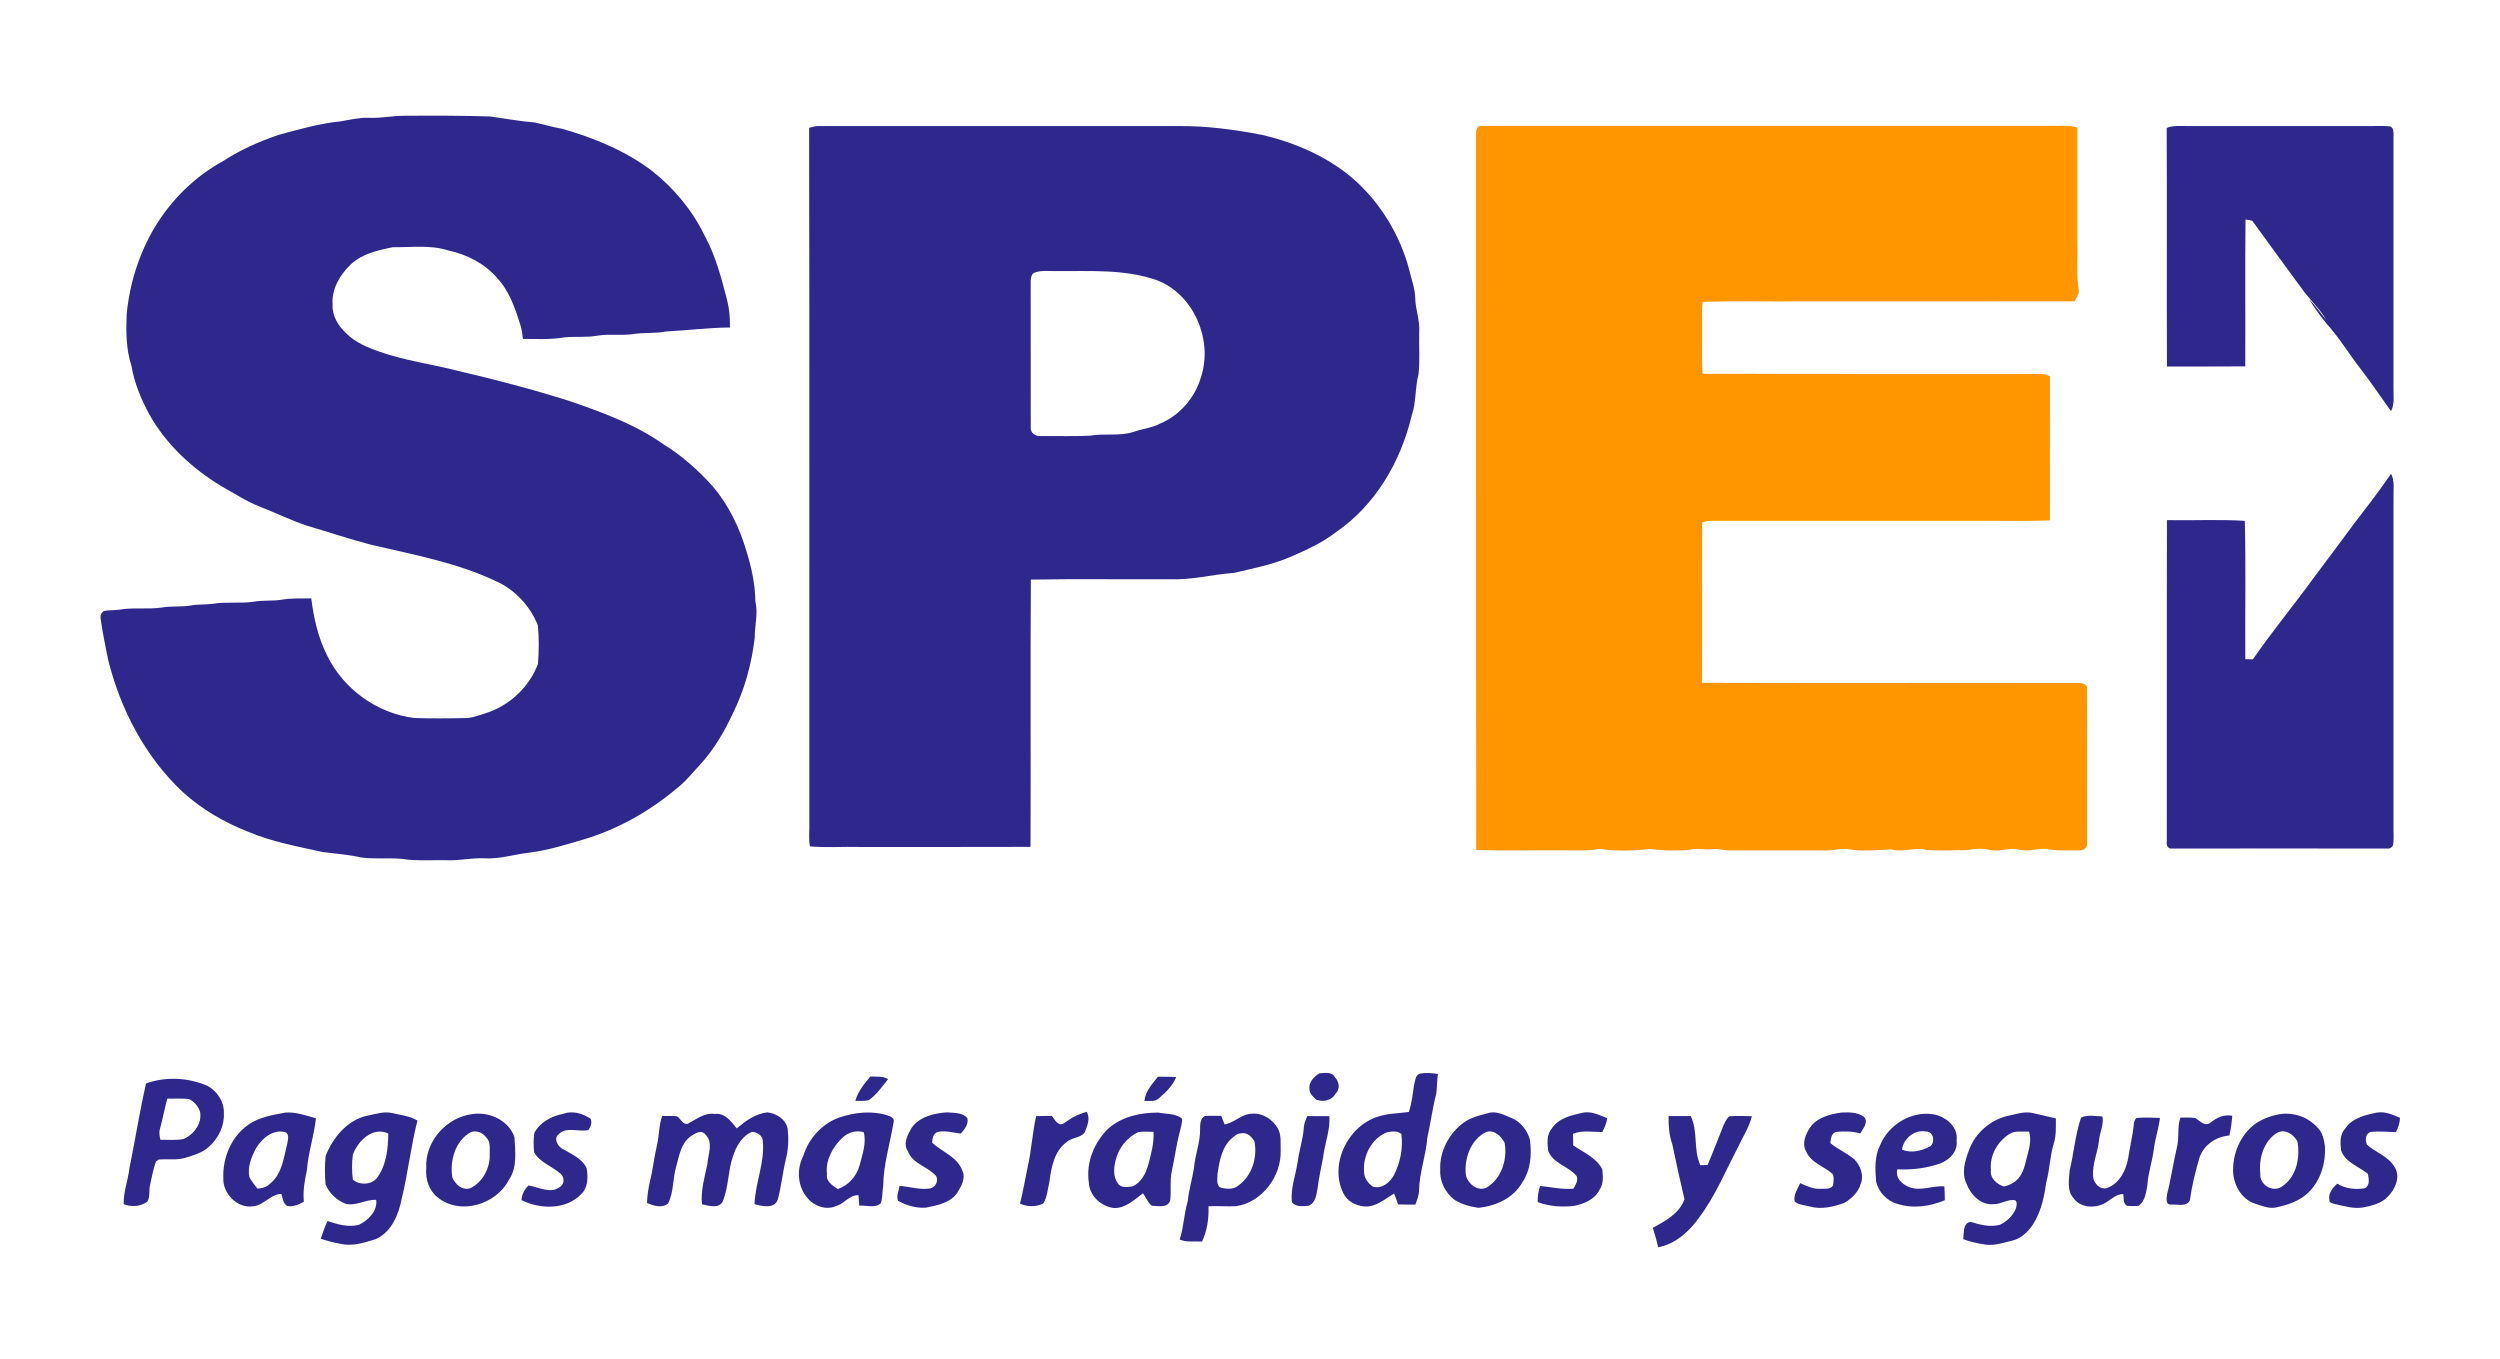 <?xml version="1.0" encoding="UTF-8" ?>
<!DOCTYPE svg PUBLIC "-//W3C//DTD SVG 1.1//EN" "http://www.w3.org/Graphics/SVG/1.1/DTD/svg11.dtd">
<svg width="1280pt" height="696pt" viewBox="0 0 1280 696" version="1.1" xmlns="http://www.w3.org/2000/svg">
<g id="#2f288cff">
<path fill="#2f288c" opacity="1.00" d=" M 189.02 60.32 C 195.04 60.59 200.96 59.25 206.96 59.27 C 221.64 59.18 236.32 59.16 250.99 59.63 C 258.61 60.71 266.20 62.11 273.89 62.72 C 278.52 63.76 283.08 65.13 287.77 65.92 C 304.24 70.63 320.44 77.26 334.14 87.72 C 345.28 96.61 354.59 107.84 360.80 120.70 C 366.40 130.94 369.32 142.31 372.26 153.53 C 373.44 158.15 373.81 162.92 373.76 167.68 C 362.83 167.75 351.96 169.18 341.04 169.71 C 335.42 170.85 329.66 170.14 324.02 171.08 C 318.02 171.88 311.92 170.89 305.94 171.85 C 300.33 172.90 294.61 172.16 288.97 172.74 C 281.95 173.96 274.81 173.54 267.72 173.52 C 267.49 171.15 267.18 168.78 266.47 166.51 C 263.79 157.93 260.81 149.04 254.55 142.34 C 248.18 134.95 239.10 130.27 229.63 128.27 C 220.47 125.24 210.69 126.74 201.23 126.55 C 193.55 128.08 185.32 129.91 179.46 135.50 C 173.98 140.81 169.66 148.10 170.30 155.99 C 169.93 161.75 173.25 166.94 177.32 170.72 C 181.93 175.31 188.05 177.89 194.09 180.00 C 207.37 184.70 221.40 186.48 234.98 190.01 C 254.07 194.47 273.05 199.43 291.73 205.38 C 308.32 211.09 325.09 217.20 339.55 227.38 C 349.09 233.19 357.45 240.74 364.93 248.99 C 373.17 258.74 378.81 270.45 382.31 282.67 C 384.90 290.86 386.61 299.36 386.77 307.96 C 388.22 314.11 386.38 320.26 386.43 326.44 C 384.85 339.86 381.25 353.12 375.23 365.25 C 370.95 374.45 365.77 383.34 358.97 390.92 C 354.77 395.38 351.00 400.29 346.08 404.02 C 332.39 415.46 316.57 424.39 299.48 429.60 C 290.19 432.32 280.92 435.28 271.29 436.52 C 263.52 437.35 255.94 439.93 248.04 439.47 C 241.65 439.09 235.38 440.72 229.00 440.44 C 222.33 440.29 215.64 440.76 208.99 440.17 C 201.10 438.79 193.03 440.11 185.12 439.06 C 178.51 437.57 171.74 437.06 165.04 436.21 C 152.28 433.38 139.30 431.01 127.20 425.91 C 114.91 421.12 103.30 414.38 93.53 405.48 C 74.29 387.44 61.65 363.15 55.34 337.72 C 54.01 330.84 52.49 323.97 51.57 317.02 C 51.22 315.40 51.73 313.71 53.19 312.83 C 55.77 312.28 58.44 312.55 61.04 312.16 C 68.29 310.89 75.70 312.12 82.98 311.04 C 87.95 310.17 93.04 310.89 98.00 309.97 C 101.62 309.31 105.33 309.66 108.96 309.13 C 115.92 307.98 123.02 309.12 129.99 308.06 C 134.62 307.22 139.36 307.82 144.00 307.08 C 149.07 306.19 154.24 306.43 159.36 306.38 C 160.64 316.35 162.83 326.34 167.36 335.37 C 175.65 352.67 193.02 365.27 212.07 367.61 C 220.72 367.92 229.39 367.84 238.05 367.65 C 241.91 367.68 245.51 366.13 249.14 365.01 C 261.05 361.10 271.06 351.63 275.44 339.88 C 275.94 333.33 276.02 326.69 275.38 320.15 C 271.41 310.28 263.74 301.96 253.99 297.59 C 233.90 288.04 211.82 284.02 190.31 278.99 C 179.13 276.10 168.18 272.39 157.10 269.13 C 148.89 266.42 141.13 262.54 133.07 259.42 C 126.13 256.73 119.93 252.56 113.44 248.99 C 98.38 239.89 85.01 227.52 76.39 212.06 C 72.22 204.29 68.74 196.03 67.30 187.30 C 64.53 178.81 64.49 169.81 64.85 160.99 C 66.30 145.39 71.12 130.11 79.07 116.60 C 87.64 102.31 99.89 90.23 114.56 82.27 C 123.25 76.59 132.81 72.43 142.60 69.07 C 153.02 66.27 163.47 63.21 174.24 62.16 C 179.14 61.32 184.01 60.12 189.02 60.32 Z" />
<path fill="#2f288c" opacity="1.00" d=" M 414.27 65.48 C 415.81 65.05 417.36 64.51 418.99 64.54 C 480.33 64.55 541.66 64.55 603.00 64.55 C 617.55 64.38 631.96 66.31 646.22 69.08 C 663.24 73.06 679.81 80.24 693.11 91.76 C 706.94 104.01 716.88 120.47 721.57 138.32 C 722.66 143.09 724.50 147.74 724.60 152.68 C 724.71 158.53 727.08 164.10 726.64 169.99 C 726.42 177.23 727.09 184.53 726.26 191.74 C 724.41 198.70 725.17 206.06 722.75 212.89 C 717.22 236.30 704.22 258.57 684.18 272.37 C 677.46 277.55 669.76 281.24 662.00 284.56 C 652.37 288.94 641.93 290.95 631.69 293.33 C 620.76 294.10 610.01 297.04 599.00 296.57 C 575.27 296.71 551.53 296.34 527.80 296.75 C 527.48 342.37 527.82 387.99 527.63 433.60 C 498.42 433.72 469.21 433.62 440.00 433.65 C 431.57 433.42 423.09 434.11 414.69 433.34 C 413.93 429.27 414.52 425.10 414.38 420.99 C 414.30 302.49 414.51 183.99 414.27 65.48 M 529.91 139.50 C 528.05 139.92 527.82 142.34 527.71 143.92 C 527.75 168.94 527.68 193.98 527.74 219.00 C 527.57 221.84 530.38 223.45 532.92 223.28 C 541.28 223.17 549.66 223.48 558.02 223.09 C 565.47 221.69 573.27 223.55 580.55 221.06 C 585.03 219.53 589.86 219.07 594.10 216.82 C 604.14 212.58 611.84 203.56 614.89 193.15 C 621.20 174.18 611.24 150.52 592.13 143.40 C 575.71 137.68 558.10 138.93 541.00 138.79 C 537.30 138.89 533.48 138.27 529.91 139.50 Z" />
<path fill="#2f288c" opacity="1.00" d=" M 1109.34 65.52 C 1112.71 64.09 1116.42 64.60 1120.00 64.54 C 1151.33 64.56 1182.66 64.55 1213.99 64.54 C 1217.29 64.59 1220.61 64.32 1223.90 64.75 C 1225.47 65.63 1225.49 67.37 1225.48 68.96 C 1225.46 111.97 1225.47 154.99 1225.47 198.00 C 1225.34 202.19 1226.20 206.62 1224.22 210.52 C 1219.04 203.40 1214.19 196.03 1208.76 189.08 C 1202.81 181.43 1197.83 173.03 1191.31 165.83 C 1187.97 161.92 1185.08 157.65 1182.31 153.34 C 1185.66 156.46 1188.09 160.38 1191.08 163.83 C 1188.06 158.63 1183.67 154.45 1179.98 149.75 C 1171.06 137.72 1162.30 125.56 1153.48 113.46 C 1152.55 112.42 1150.91 112.74 1149.70 112.39 C 1149.45 137.45 1149.70 162.52 1149.58 187.59 C 1136.21 187.71 1122.84 187.61 1109.48 187.67 C 1109.28 146.96 1109.56 106.24 1109.34 65.52 Z" />
<path fill="#2f288c" opacity="1.00" d=" M 1205.17 268.27 C 1211.66 259.80 1218.22 251.38 1224.23 242.55 C 1226.23 246.43 1225.33 250.83 1225.48 255.00 C 1225.46 311.00 1225.47 367.00 1225.47 422.99 C 1225.38 426.28 1225.79 429.62 1225.21 432.88 C 1224.49 434.14 1223.42 434.66 1222.01 434.46 C 1185.31 434.41 1148.61 434.40 1111.91 434.46 C 1110.04 434.73 1109.04 432.66 1109.40 431.08 C 1109.49 376.16 1109.31 321.23 1109.49 266.31 C 1122.77 266.57 1136.10 265.85 1149.34 266.67 C 1149.95 290.25 1149.43 313.90 1149.60 337.51 C 1150.87 337.53 1152.16 337.56 1153.46 337.59 C 1163.34 323.30 1174.42 309.89 1184.62 295.84 C 1191.52 286.68 1198.33 277.47 1205.17 268.27 Z" />
<path fill="#2f288c" opacity="1.00" d=" M 675.50 549.55 C 678.21 549.37 681.91 548.58 683.48 551.51 C 685.65 553.83 686.28 557.47 683.86 559.88 C 681.95 563.49 677.50 564.35 673.92 563.05 C 672.41 561.62 670.46 560.03 670.48 557.78 C 669.88 554.23 672.72 551.26 675.50 549.55 Z" />
<path fill="#2f288c" opacity="1.00" d=" M 727.14 549.67 C 730.14 549.12 733.22 549.40 736.22 549.88 C 735.70 553.17 735.81 556.52 735.40 559.82 C 733.42 567.31 732.49 575.03 730.78 582.59 C 730.12 591.52 726.83 600.04 726.57 609.03 C 726.61 611.73 725.58 614.26 724.65 616.76 C 721.70 616.76 718.76 616.75 715.83 616.66 C 715.21 614.77 714.49 612.93 713.78 611.09 C 708.93 613.91 704.21 618.38 698.18 617.66 C 693.91 617.22 689.48 614.82 687.70 610.75 C 680.54 595.97 690.17 576.38 705.61 571.70 C 710.68 569.98 716.11 570.11 721.36 569.32 C 722.74 564.93 723.35 560.37 723.94 555.84 C 724.61 553.66 724.44 550.37 727.14 549.67 M 710.24 579.70 C 702.31 582.74 697.75 591.67 698.38 599.91 C 698.37 603.04 700.44 605.94 703.01 607.59 C 707.71 608.84 711.68 605.35 713.79 601.50 C 716.99 595.07 718.46 587.74 717.48 580.59 C 715.50 578.87 712.61 579.29 710.24 579.70 Z" />
<path fill="#2f288c" opacity="1.00" d=" M 445.63 551.17 C 448.68 551.35 451.95 550.84 454.70 552.51 C 451.59 556.28 448.85 560.59 444.71 563.33 C 442.48 563.80 440.18 563.64 437.93 563.65 C 439.24 558.84 442.50 554.92 445.63 551.17 Z" />
<path fill="#2f288c" opacity="1.00" d=" M 592.84 551.29 C 595.96 551.29 599.09 551.30 602.22 551.43 C 600.47 555.92 596.83 559.33 593.26 562.42 C 591.28 564.26 588.39 563.51 585.97 563.71 C 586.34 558.73 589.96 555.04 592.84 551.29 Z" />
<path fill="#2f288c" opacity="1.00" d=" M 74.76 554.73 C 84.88 551.08 96.36 551.70 106.21 555.93 C 111.17 558.64 114.91 564.20 114.61 569.96 C 114.99 576.46 111.80 582.83 107.02 587.11 C 103.74 590.16 99.32 591.42 95.14 592.72 C 90.61 594.21 85.80 593.23 81.15 593.71 C 80.82 593.96 80.15 594.47 79.82 594.73 C 78.47 598.64 77.70 602.73 76.81 606.77 C 76.16 609.58 77.01 612.77 75.37 615.30 C 71.87 617.79 67.28 618.08 63.33 616.54 C 63.12 610.26 65.56 604.35 66.26 598.18 C 69.20 583.71 71.51 569.13 74.76 554.73 M 81.86 578.17 C 81.29 579.96 81.79 581.81 82.12 583.59 C 86.10 583.49 90.16 583.98 94.08 583.14 C 99.35 580.82 103.70 574.99 102.36 569.02 C 101.42 566.35 99.43 564.04 96.88 562.78 C 93.17 562.22 89.40 562.61 85.66 562.49 C 84.23 567.68 83.29 572.98 81.86 578.17 Z" />
<path fill="#2f288c" opacity="1.00" d=" M 429.63 572.19 C 437.79 569.44 446.87 568.44 455.14 571.33 C 456.49 571.82 458.09 572.83 457.53 574.51 C 455.75 585.39 452.33 596.08 452.19 607.19 C 451.68 610.12 451.97 613.32 450.93 616.10 C 448.03 618.74 443.52 617.01 439.95 617.30 C 439.81 615.51 439.68 613.71 439.55 611.94 C 434.90 611.74 432.36 616.29 428.15 617.45 C 423.16 619.76 416.98 617.68 413.58 613.58 C 408.32 607.65 407.72 598.74 411.29 591.80 C 414.04 582.92 420.83 575.35 429.63 572.19 M 430.95 582.87 C 426.20 587.57 422.57 594.16 423.41 601.03 C 422.73 604.82 426.27 607.02 428.98 608.81 C 434.50 606.87 438.68 602.13 440.16 596.50 C 441.54 591.07 443.68 585.34 442.25 579.71 C 438.17 578.45 433.87 579.90 430.95 582.87 Z" />
<path fill="#2f288c" opacity="1.00" d=" M 466.74 577.44 C 470.82 571.70 478.35 569.91 484.99 569.53 C 488.46 569.86 492.95 569.50 495.32 572.56 C 495.96 575.59 493.84 578.31 491.91 580.40 C 487.98 579.91 484.04 578.71 480.05 579.56 C 477.68 580.43 477.41 582.90 477.27 585.08 C 482.39 589.85 490.18 592.29 492.72 599.39 C 494.58 603.13 492.25 607.14 490.36 610.35 C 486.86 615.91 479.94 617.10 474.01 618.33 C 469.13 618.67 464.09 617.20 459.85 614.85 C 458.72 612.44 460.24 609.67 460.58 607.20 C 465.86 607.51 471.05 609.39 476.39 608.45 C 479.09 607.75 480.60 604.66 479.30 602.12 C 475.06 597.26 467.39 596.03 464.88 589.53 C 462.15 585.59 464.73 581.03 466.74 577.44 Z" />
<path fill="#2f288c" opacity="1.00" d=" M 567.64 577.67 C 574.55 571.60 584.10 569.63 593.05 569.64 C 597.08 570.46 601.84 569.98 605.20 572.74 C 605.41 574.88 604.57 576.95 604.17 579.03 C 602.30 585.87 601.45 592.92 599.93 599.83 C 598.88 604.70 599.76 609.71 599.13 614.61 C 597.88 618.71 592.86 617.43 589.63 617.31 C 587.70 615.55 586.66 613.08 585.20 610.97 C 580.75 614.27 576.17 618.79 570.20 618.50 C 563.70 617.67 557.78 612.21 557.47 605.45 C 555.97 595.20 560.23 584.71 567.64 577.67 M 582.63 579.71 C 576.96 582.45 572.64 587.86 571.22 594.01 C 570.23 597.85 569.85 602.37 572.27 605.78 C 573.75 608.40 577.24 607.76 579.74 607.46 C 584.28 605.57 586.68 600.76 587.96 596.26 C 589.36 590.78 590.95 585.22 590.59 579.51 C 587.94 579.50 585.24 579.16 582.63 579.71 Z" />
<path fill="#2f288c" opacity="1.00" d=" M 926.62 577.45 C 930.25 572.15 936.91 570.43 942.91 569.61 C 946.70 569.48 951.03 569.39 954.22 571.74 C 957.00 574.39 953.84 577.85 952.43 580.33 C 948.42 579.17 944.17 579.13 940.05 579.54 C 937.49 580.29 937.43 583.10 937.15 585.27 C 940.97 588.46 945.65 590.41 949.45 593.61 C 952.58 596.82 954.50 601.92 952.64 606.26 C 951.40 610.46 947.98 613.70 944.32 615.86 C 938.69 617.92 932.48 619.39 926.54 617.72 C 923.98 616.97 920.99 617.01 918.89 615.20 C 918.09 611.82 920.37 608.72 921.69 605.77 C 924.96 607.22 928.31 608.88 932.01 608.67 C 934.21 608.52 936.97 609.16 938.46 607.06 C 938.79 605.10 939.18 602.90 938.27 601.06 C 933.93 597.11 927.28 595.48 924.82 589.66 C 922.41 585.69 924.36 580.98 926.62 577.45 Z" />
<path fill="#2f288c" opacity="1.00" d=" M 127.42 575.66 C 132.92 571.88 139.66 570.89 146.07 569.64 C 151.43 569.24 156.66 571.13 161.76 572.57 C 160.83 581.48 157.82 590.05 157.15 599.00 C 156.02 604.35 155.01 609.76 155.57 615.26 C 152.99 616.73 150.15 618.03 147.10 617.45 C 144.84 616.26 144.79 613.41 144.08 611.27 C 138.56 611.40 135.23 616.98 129.81 617.58 C 121.63 619.05 113.88 611.03 114.34 603.03 C 113.95 592.59 118.62 581.60 127.42 575.66 M 131.12 587.84 C 128.77 592.34 126.62 597.42 127.67 602.61 C 128.70 604.78 130.36 606.57 131.75 608.52 C 134.37 608.55 136.88 607.57 138.70 605.66 C 144.61 600.59 145.27 592.36 147.15 585.31 C 147.40 583.47 148.21 580.86 146.22 579.73 C 139.94 577.91 134.17 582.79 131.12 587.84 Z" />
<path fill="#2f288c" opacity="1.00" d=" M 188.23 571.20 C 192.37 570.38 196.63 568.89 200.87 569.90 C 205.21 570.95 209.83 571.37 213.74 573.72 C 210.34 586.89 208.94 600.48 205.69 613.69 C 204.11 621.84 200.47 630.80 192.42 634.42 C 186.58 636.21 180.35 638.34 174.22 636.79 C 170.81 636.25 167.49 635.32 164.23 634.23 C 165.24 631.15 166.30 628.09 167.69 625.16 C 172.83 626.91 178.39 628.49 183.81 627.10 C 188.57 624.68 193.33 620.16 192.63 614.33 C 187.26 614.05 182.42 617.59 176.99 616.36 C 172.44 614.57 168.51 610.96 166.68 606.39 C 166.28 601.55 166.21 596.63 166.74 591.80 C 170.49 582.39 177.86 573.32 188.23 571.20 M 180.66 591.17 C 180.11 595.38 180.11 599.72 180.66 603.95 C 184.08 607.11 191.07 606.69 193.53 602.34 C 197.94 596.00 198.68 587.89 198.80 580.38 C 190.85 576.61 183.21 584.15 180.66 591.17 Z" />
<path fill="#2f288c" opacity="1.00" d=" M 288.49 570.25 C 293.20 568.50 298.34 570.13 302.37 572.76 C 303.28 574.72 302.42 576.95 301.26 578.60 C 296.26 579.69 289.85 576.60 285.92 580.84 C 283.45 582.93 285.38 586.61 287.65 587.99 C 292.26 590.80 297.90 592.92 300.36 598.13 C 301.12 602.73 301.17 608.00 297.51 611.45 C 289.73 619.57 276.52 619.16 267.01 614.48 C 267.15 611.53 268.53 609.00 270.59 606.95 C 275.78 607.82 281.97 611.45 286.76 607.66 C 289.11 606.30 289.05 602.52 286.98 600.93 C 282.66 597.08 276.49 595.27 273.47 590.00 C 273.13 586.71 273.09 583.35 273.56 580.08 C 276.51 574.44 282.47 571.45 288.49 570.25 Z" />
<path fill="#2f288c" opacity="1.00" d=" M 352.07 575.40 C 356.45 573.12 360.66 569.56 365.97 570.35 C 371.10 569.63 374.39 574.20 377.18 577.73 C 381.77 573.91 386.82 570.18 392.95 569.52 C 397.59 570.12 402.29 573.03 403.29 577.90 C 403.86 583.07 403.68 588.38 402.37 593.44 C 400.72 600.33 400.06 607.43 398.19 614.27 C 396.47 619.08 390.09 617.57 386.31 616.53 C 386.69 605.62 391.64 595.26 390.56 584.25 C 390.64 581.48 387.53 579.58 385.05 579.51 C 379.79 581.60 376.81 587.14 375.20 592.29 C 372.69 599.68 373.05 607.75 370.10 615.01 C 368.19 619.10 362.82 617.30 359.40 616.60 C 358.71 609.57 360.74 602.84 362.19 596.06 C 362.47 591.03 365.43 584.92 361.11 580.82 C 358.98 578.16 355.75 580.40 353.59 581.81 C 348.65 585.38 347.73 591.84 346.21 597.31 C 344.40 603.49 345.02 610.28 342.07 616.12 C 339.09 618.81 334.53 617.35 331.27 615.91 C 331.39 612.16 331.94 608.44 332.81 604.79 C 334.28 598.71 334.94 592.49 336.35 586.41 C 337.56 581.45 337.29 576.25 339.02 571.41 C 341.50 571.42 344.00 571.26 346.48 571.53 C 348.56 572.48 349.40 575.95 352.07 575.40 Z" />
<path fill="#2f288c" opacity="1.00" d=" M 547.31 573.38 C 550.00 571.37 553.20 570.29 556.34 569.21 C 558.47 572.66 556.62 576.60 555.28 579.97 C 552.91 582.76 548.58 582.36 545.92 584.88 C 539.62 589.63 538.25 597.95 537.26 605.27 C 536.34 608.89 536.23 612.92 534.18 616.14 C 530.50 618.05 525.98 617.95 522.24 616.27 C 523.74 610.23 524.83 604.09 526.06 597.99 C 528.12 589.24 528.52 580.20 530.52 571.44 C 533.18 571.43 535.85 571.41 538.51 571.32 C 539.87 572.87 540.80 575.24 543.04 575.69 C 544.70 575.51 545.91 574.18 547.31 573.38 Z" />
<path fill="#2f288c" opacity="1.00" d=" M 761.36 570.09 C 765.70 568.43 769.96 570.80 773.91 572.43 C 778.66 574.33 782.02 578.78 783.33 583.64 C 784.31 591.07 783.73 599.00 779.43 605.38 C 774.93 613.40 765.84 617.51 757.02 618.41 C 752.74 617.81 748.37 616.63 744.68 614.32 C 740.07 610.76 737.00 604.88 737.40 598.99 C 736.96 589.51 741.95 580.12 749.62 574.64 C 753.10 572.20 757.28 571.11 761.36 570.09 M 761.14 579.49 C 752.97 583.28 749.46 593.41 750.56 601.90 C 751.70 606.10 756.27 609.95 760.79 608.23 C 768.71 603.79 771.94 593.67 770.36 585.07 C 768.56 581.77 765.27 578.38 761.14 579.49 Z" />
<path fill="#2f288c" opacity="1.00" d=" M 794.58 577.70 C 798.02 572.50 804.43 571.05 810.11 569.75 C 814.59 568.70 818.83 570.93 822.89 572.50 C 822.61 575.04 821.51 577.35 820.38 579.61 C 815.39 579.62 810.16 578.55 805.39 580.50 C 805.40 582.46 805.42 584.42 805.46 586.38 C 810.69 590.07 817.26 592.66 820.37 598.65 C 820.73 602.16 821.12 606.11 818.97 609.17 C 816.55 614.10 811.09 616.36 806.01 617.41 C 799.71 618.13 793.26 617.69 787.29 615.48 C 787.26 612.67 787.59 609.88 788.55 607.24 C 794.24 607.75 799.83 609.15 805.60 608.60 C 806.70 606.65 808.13 604.52 807.26 602.19 C 803.13 597.05 795.14 595.82 792.66 589.22 C 792.23 585.33 791.78 580.86 794.58 577.70 Z" />
<path fill="#2f288c" opacity="1.00" d=" M 1028.38 571.23 C 1032.43 570.41 1036.60 568.89 1040.77 569.88 C 1044.72 570.75 1048.66 571.70 1052.60 572.62 C 1052.58 576.94 1052.85 581.36 1051.53 585.53 C 1049.52 592.07 1049.43 598.96 1047.67 605.55 C 1046.72 612.45 1045.22 619.36 1041.75 625.47 C 1039.21 629.94 1035.28 634.04 1030.13 635.25 C 1025.82 636.25 1021.47 637.77 1017.00 637.30 C 1012.97 636.72 1008.96 635.92 1005.17 634.44 C 1005.61 631.43 1004.89 626.10 1008.98 625.61 C 1013.79 627.09 1018.95 628.42 1023.96 627.09 C 1027.51 625.39 1030.62 622.45 1032.15 618.78 C 1032.46 617.44 1033.20 614.63 1031.15 614.42 C 1027.61 614.14 1024.51 616.52 1021.00 616.51 C 1014.42 617.35 1009.01 611.84 1006.87 606.11 C 1004.17 600.63 1006.04 594.45 1008.05 589.08 C 1011.17 580.17 1019.16 573.20 1028.38 571.23 M 1028.66 580.70 C 1022.64 584.55 1018.62 591.74 1019.36 598.96 C 1018.68 603.11 1022.35 606.34 1025.97 607.50 C 1029.21 606.81 1032.35 605.05 1034.24 602.25 C 1036.53 598.98 1037.05 594.91 1038.12 591.15 C 1039.18 587.34 1040.10 583.27 1038.86 579.39 C 1035.47 579.59 1031.66 578.68 1028.66 580.70 Z" />
<path fill="#2f288c" opacity="1.00" d=" M 1200.75 577.81 C 1204.34 572.38 1211.07 570.84 1217.04 569.64 C 1221.16 568.95 1225.11 570.73 1228.81 572.32 C 1228.71 574.91 1227.93 577.39 1226.70 579.66 C 1222.34 579.53 1217.94 579.05 1213.60 579.60 C 1211.02 580.66 1210.90 583.79 1211.85 586.02 C 1216.21 590.06 1222.51 591.84 1225.78 597.11 C 1229.32 602.03 1226.54 608.74 1222.65 612.58 C 1219.36 616.18 1214.45 617.29 1209.88 618.22 C 1204.80 619.06 1199.80 617.39 1194.89 616.35 C 1194.04 616.01 1192.58 615.71 1192.67 614.57 C 1191.86 611.11 1194.33 608.22 1196.65 606.01 C 1200.85 608.64 1205.93 609.18 1210.76 608.38 C 1213.53 607.03 1212.88 603.45 1212.34 601.01 C 1207.71 597.17 1200.95 595.27 1198.66 589.15 C 1198.21 585.29 1197.88 580.87 1200.75 577.81 Z" />
<path fill="#2f288c" opacity="1.00" d=" M 242.18 570.37 C 250.77 569.18 260.57 573.73 263.41 582.27 C 263.79 589.57 264.96 597.69 260.55 604.09 C 254.04 616.76 235.64 622.37 224.11 613.10 C 219.60 609.55 217.71 603.60 218.25 598.01 C 217.44 584.42 228.79 571.81 242.18 570.37 M 241.18 579.60 C 233.06 583.94 230.20 594.30 231.60 602.90 C 233.23 606.48 236.60 609.69 240.82 608.36 C 247.19 605.26 250.97 597.99 250.73 591.02 C 250.63 588.05 251.32 584.48 248.85 582.25 C 247.07 579.87 244.07 578.69 241.18 579.60 Z" />
<path fill="#2f288c" opacity="1.00" d=" M 627.01 575.72 C 632.05 574.81 635.77 570.32 641.02 570.21 C 646.54 569.74 651.82 573.26 654.39 578.01 C 656.14 581.40 655.57 585.36 655.71 589.04 C 656.10 602.25 646.27 615.51 632.94 617.56 C 628.21 617.83 623.48 617.33 618.75 617.62 C 618.97 623.80 618.11 630.05 615.43 635.68 C 611.62 635.40 607.61 636.22 604.00 634.64 C 606.11 628.25 606.20 621.43 608.13 615.00 C 608.69 609.24 610.42 603.70 611.33 598.00 C 611.83 591.26 614.60 584.85 614.45 578.03 C 614.45 575.68 614.51 572.68 616.86 571.39 C 619.65 571.18 622.46 571.32 625.26 571.34 C 625.83 572.79 626.43 574.25 627.01 575.72 M 635.08 580.32 C 633.36 580.32 632.12 581.68 630.86 582.66 C 625.54 587.19 624.34 594.53 623.37 601.06 C 623.43 603.49 622.38 607.16 625.38 608.22 C 628.16 608.72 631.51 609.11 633.84 607.14 C 640.97 602.16 643.93 592.72 642.27 584.37 C 640.77 581.77 638.29 579.50 635.08 580.32 Z" />
<path fill="#2f288c" opacity="1.00" d=" M 669.36 571.43 C 673.12 571.42 676.88 571.42 680.64 571.48 C 681.12 578.71 678.23 585.49 677.43 592.58 C 676.44 597.92 675.23 603.22 674.56 608.62 C 673.99 611.85 673.49 616.04 669.94 617.36 C 667.08 617.56 663.54 618.11 661.49 615.59 C 660.61 608.40 663.45 601.58 664.46 594.57 C 665.22 588.79 667.16 583.21 667.55 577.38 C 667.63 575.26 668.54 573.33 669.36 571.43 Z" />
<path fill="#2f288c" opacity="1.00" d=" M 854.32 571.43 C 858.09 571.44 861.87 571.44 865.65 571.41 C 869.50 579.27 866.89 588.63 870.57 596.58 C 871.49 596.56 873.35 596.51 874.27 596.49 C 877.03 590.06 879.50 583.51 882.10 577.02 C 882.95 575.07 883.74 572.95 885.43 571.57 C 889.26 571.20 893.12 571.47 896.97 571.49 C 895.48 577.41 892.03 582.55 889.51 588.04 C 883.30 599.89 878.18 612.42 870.10 623.18 C 865.02 630.43 857.91 636.91 848.96 638.62 C 848.28 635.23 847.22 631.95 846.25 628.65 C 852.62 625.15 859.92 621.31 862.44 613.97 C 860.22 604.63 858.18 595.23 856.21 585.83 C 854.57 581.20 854.24 576.30 854.32 571.43 Z" />
<path fill="#2f288c" opacity="1.00" d=" M 962.69 586.15 C 967.03 575.82 978.50 568.80 989.70 570.50 C 996.10 571.49 1002.80 576.94 1001.77 584.01 C 1002.53 589.21 998.47 593.56 993.98 595.44 C 986.78 598.15 979.08 599.04 971.43 598.69 C 970.23 603.00 973.92 606.50 977.66 607.86 C 983.52 610.06 989.57 606.88 995.52 607.44 C 995.71 609.79 995.68 612.15 995.76 614.51 C 988.18 617.70 979.47 618.96 971.54 616.40 C 966.10 615.00 961.64 610.20 960.54 604.72 C 960.03 598.49 959.75 591.88 962.69 586.15 M 973.83 588.61 C 978.41 590.58 983.59 589.27 987.86 587.15 C 991.13 585.41 990.09 579.07 986.02 579.33 C 980.28 578.20 974.51 582.98 973.83 588.61 Z" />
<path fill="#2f288c" opacity="1.00" d=" M 1131.92 574.68 C 1135.05 572.13 1138.80 570.47 1142.93 571.28 C 1142.65 574.67 1142.19 578.06 1141.44 581.38 C 1134.68 581.89 1128.44 586.09 1126.17 592.59 C 1124.01 599.83 1122.23 607.21 1121.19 614.71 C 1119.31 618.01 1114.90 616.54 1111.81 616.72 C 1108.59 617.09 1109.29 613.31 1109.57 611.31 C 1111.61 603.48 1112.68 595.45 1114.55 587.58 C 1115.93 582.53 1114.59 577.15 1116.39 572.20 C 1118.91 572.23 1121.46 572.07 1123.99 572.43 C 1126.31 573.88 1129.07 577.15 1131.92 574.68 Z" />
<path fill="#2f288c" opacity="1.00" d=" M 1168.19 570.34 C 1174.83 569.55 1181.74 572.04 1186.25 577.02 C 1189.11 579.51 1189.90 583.44 1190.38 587.03 C 1190.84 595.39 1188.21 604.15 1182.26 610.20 C 1177.71 614.91 1171.24 616.98 1165.00 618.28 C 1161.40 618.89 1157.96 617.31 1154.61 616.28 C 1147.10 613.90 1142.92 605.54 1143.37 598.03 C 1143.59 588.93 1148.09 579.67 1155.81 574.62 C 1159.59 572.41 1163.83 570.89 1168.19 570.34 M 1166.27 579.78 C 1158.97 583.98 1156.40 593.13 1157.29 601.08 C 1156.80 606.58 1163.71 610.79 1168.27 607.53 C 1175.85 602.71 1177.77 592.65 1176.28 584.35 C 1174.32 580.89 1170.31 578.02 1166.27 579.78 Z" />
<path fill="#2f288c" opacity="1.00" d=" M 1065.50 572.22 C 1068.70 570.58 1072.86 571.51 1076.44 571.62 C 1077.27 575.67 1075.14 579.56 1074.74 583.57 C 1074.12 589.78 1071.30 595.68 1071.62 602.00 C 1071.72 605.51 1074.92 609.28 1078.70 608.31 C 1085.22 605.99 1088.59 599.12 1089.68 592.70 C 1090.47 587.12 1091.92 581.65 1092.47 576.05 C 1092.43 574.65 1092.87 573.44 1093.79 572.41 C 1097.81 572.03 1101.86 572.24 1105.90 572.36 C 1105.29 577.68 1103.50 582.78 1102.80 588.09 C 1102.05 594.38 1099.86 600.43 1099.46 606.79 C 1098.82 610.51 1098.30 614.93 1095.02 617.34 C 1093.01 617.57 1090.98 617.58 1088.99 617.35 C 1086.84 616.10 1087.50 613.43 1087.11 611.38 C 1082.96 611.27 1080.37 614.92 1076.84 616.43 C 1071.81 618.79 1064.88 618.18 1061.54 613.32 C 1058.12 609.50 1059.42 603.97 1059.65 599.34 C 1061.86 590.36 1062.49 580.98 1065.50 572.22 Z" />
</g>
<g id="#ff9600ff">
<path fill="#ff9600" opacity="1.00" d=" M 755.75 68.83 C 755.74 67.28 756.02 64.51 758.03 64.46 C 856.35 64.43 954.67 64.47 1053.00 64.44 C 1056.54 64.48 1060.22 64.05 1063.62 65.37 C 1063.61 84.58 1063.62 103.79 1063.62 123.00 C 1063.88 131.68 1062.95 140.44 1064.37 149.05 C 1064.36 150.98 1062.94 152.55 1062.22 154.27 C 1015.48 154.37 968.74 154.29 922.00 154.32 C 905.25 154.47 888.48 154.00 871.75 154.54 C 871.11 158.99 871.61 163.52 871.47 168.00 C 871.59 175.79 871.17 183.60 871.72 191.38 C 929.49 191.53 987.27 191.40 1045.03 191.44 C 1046.62 191.38 1048.08 192.10 1049.58 192.60 C 1049.53 217.21 1049.58 241.82 1049.55 266.43 C 1036.04 266.96 1022.51 266.52 1009.00 266.66 C 966.67 266.66 924.34 266.67 882.01 266.66 C 878.49 266.70 874.88 266.28 871.51 267.48 C 871.37 294.85 871.58 322.22 871.40 349.59 C 935.93 349.81 1000.48 349.58 1065.02 349.71 C 1066.55 349.81 1068.81 350.55 1068.56 352.51 C 1068.67 378.93 1068.61 405.37 1068.60 431.79 C 1068.99 434.25 1066.17 435.72 1064.06 435.40 C 1059.04 435.25 1053.96 435.82 1049.01 434.84 C 1043.99 433.79 1039.02 436.39 1034.02 435.04 C 1029.02 433.64 1024.02 436.30 1018.99 435.18 C 1015.04 434.27 1010.95 434.49 1007.01 435.27 C 1000.35 435.42 993.66 435.51 987.00 435.25 C 980.69 433.43 974.31 436.71 967.99 434.82 C 960.74 435.32 953.26 436.03 946.01 434.73 C 942.63 434.14 939.35 435.45 936.00 435.40 C 919.00 435.38 902.00 435.37 885.00 435.39 C 882.29 435.48 879.68 434.39 876.99 434.73 C 872.99 435.34 868.94 434.00 864.99 435.10 C 858.34 435.65 851.59 435.65 845.00 434.62 C 836.40 435.67 827.59 435.87 819.00 434.64 C 812.07 435.90 805.00 435.22 798.00 435.38 C 783.94 435.28 769.88 435.60 755.83 435.23 C 755.67 313.10 755.82 190.96 755.75 68.83 Z" />
</g>
</svg>
